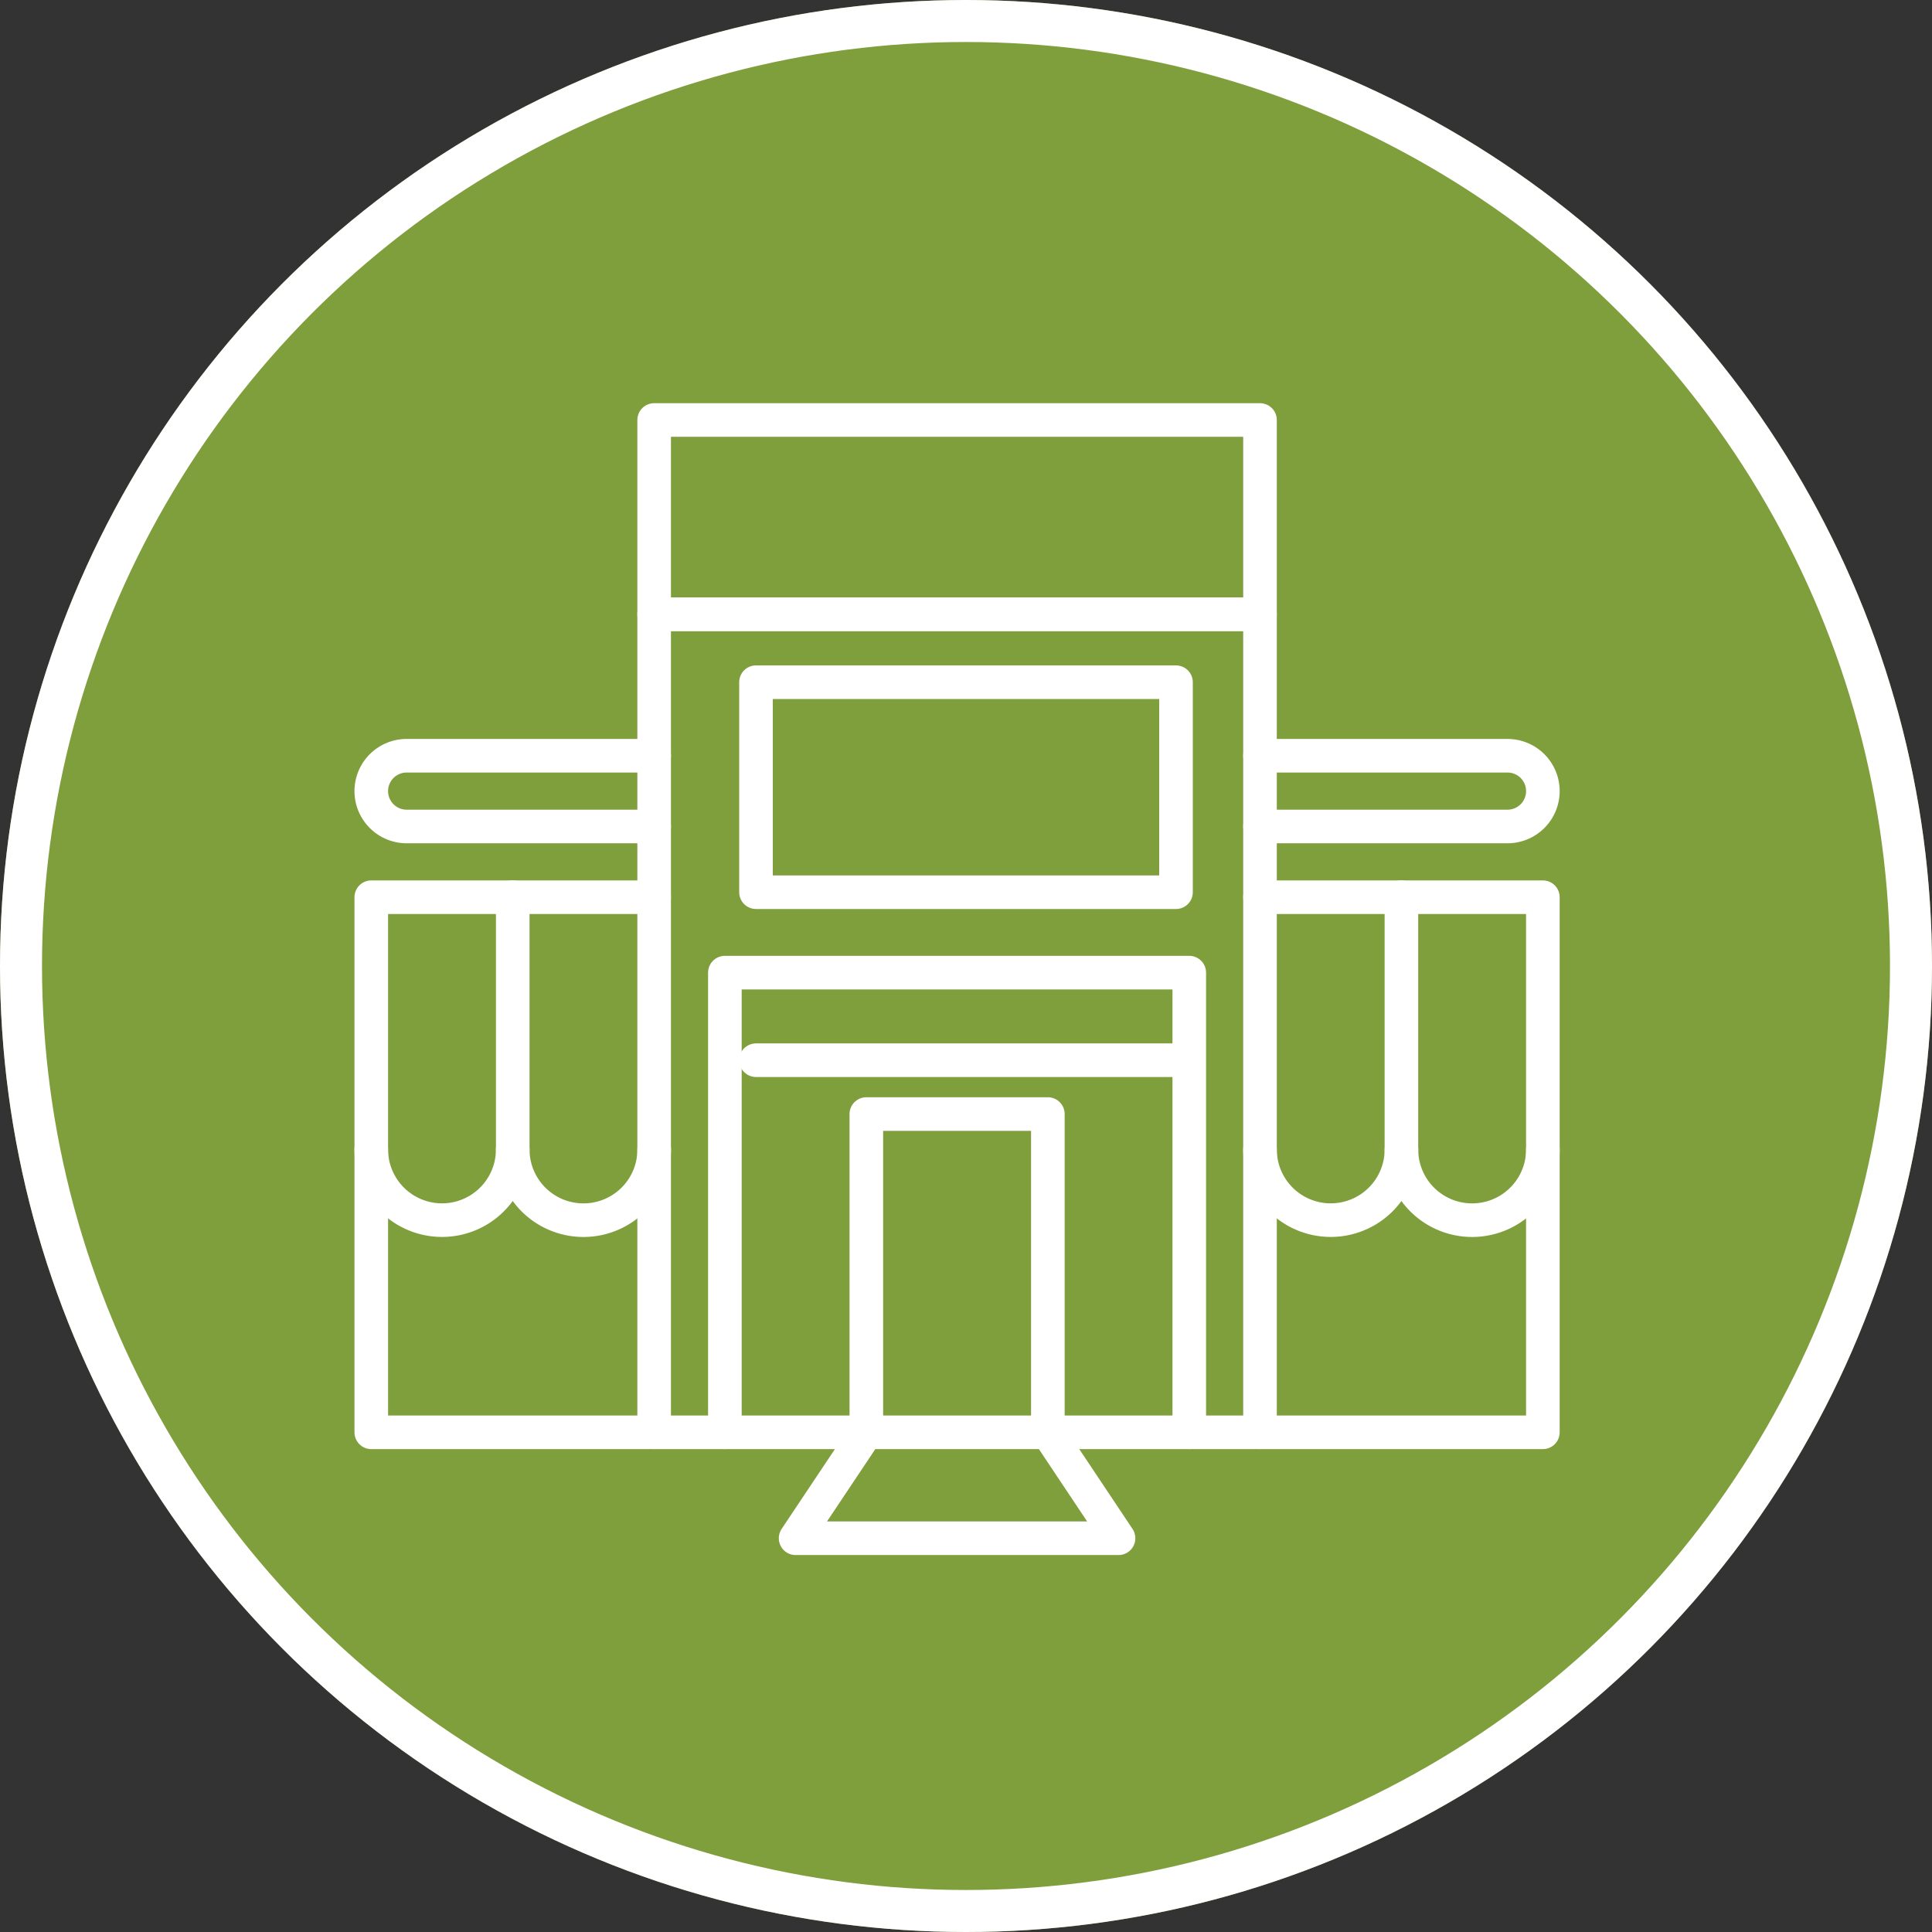 <svg xmlns="http://www.w3.org/2000/svg" width="46" height="46" viewBox="0 0 46 46">
  <rect x="0" y="0" width="46" height="46" fill="#333333" stroke="none"/>
  <g id="Group_72692" data-name="Group 72692" transform="translate(-810 -3886)">
    <g id="Group_72634" data-name="Group 72634" transform="translate(-10 57)">
      <g id="Ellipse_690" data-name="Ellipse 690" transform="translate(820 3829)" fill="#7e9f3c" stroke="#fff" stroke-width="1">
        <circle cx="23" cy="23" r="23" stroke="none"/>
        <circle cx="23" cy="23" r="22.5" fill="none"/>
      </g>
    </g>
    <g id="market" transform="translate(811.34 3887.5)">
      <path id="Path_23244" data-name="Path 23244" d="M70.868,238.506a1.684,1.684,0,1,1-3.368,0V232.5" transform="translate(-56.632 -212.638)" fill="none" stroke="#fff" stroke-linecap="round" stroke-linejoin="round" stroke-width="0.8"/>
      <path id="Path_23245" data-name="Path 23245" d="M10.868,339.5a1.684,1.684,0,0,1-3.368,0" transform="translate(0 -313.633)" fill="none" stroke="#fff" stroke-linecap="round" stroke-linejoin="round" stroke-width="0.8"/>
      <path id="Path_23246" data-name="Path 23246" d="M387.868,339.5a1.684,1.684,0,0,1-3.368,0" transform="translate(-355.84 -313.633)" fill="none" stroke="#fff" stroke-linecap="round" stroke-linejoin="round" stroke-width="0.8"/>
      <path id="Path_23247" data-name="Path 23247" d="M447.868,238.506a1.684,1.684,0,0,1-3.368,0V232.5" transform="translate(-412.473 -212.638)" fill="none" stroke="#fff" stroke-linecap="round" stroke-linejoin="round" stroke-width="0.8"/>
      <path id="Path_23248" data-name="Path 23248" d="M28.66,232.5h6.735v12.741H7.5V232.5h6.735" transform="translate(0 -212.638)" fill="none" stroke="#fff" stroke-linecap="round" stroke-linejoin="round" stroke-width="0.8"/>
      <path id="Path_23249" data-name="Path 23249" d="M384.5,174.184h5.893a.842.842,0,0,0,0-1.684H384.5" transform="translate(-355.84 -156.006)" fill="none" stroke="#fff" stroke-linecap="round" stroke-linejoin="round" stroke-width="0.8"/>
      <path id="Path_23250" data-name="Path 23250" d="M14.235,172.5H8.342a.842.842,0,0,0,0,1.684h5.893" transform="translate(0 -156.006)" fill="none" stroke="#fff" stroke-linecap="round" stroke-linejoin="round" stroke-width="0.8"/>
      <rect id="Rectangle_14843" data-name="Rectangle 14843" width="10" height="5" transform="translate(16.66 14.743)" fill="none" stroke="#fff" stroke-linecap="round" stroke-linejoin="round" stroke-width="0.8"/>
      <path id="Path_23251" data-name="Path 23251" d="M130.868,12.127h11.057V7.5H127.5v4.627h3.368" transform="translate(-113.265 1)" fill="none" stroke="#fff" stroke-linecap="round" stroke-linejoin="round" stroke-width="0.8"/>
      <path id="Path_23252" data-name="Path 23252" d="M141.925,131.976V112.5H127.5v19.476" transform="translate(-113.265 -99.374)" fill="none" stroke="#fff" stroke-linecap="round" stroke-linejoin="round" stroke-width="0.8"/>
      <path id="Path_23253" data-name="Path 23253" d="M157.5,275.445V264.5h11.057v10.945" transform="translate(-141.581 -242.842)" fill="none" stroke="#fff" stroke-linecap="round" stroke-linejoin="round" stroke-width="0.8"/>
      <path id="Path_23254" data-name="Path 23254" d="M193.506,332.077V324.5h-4.322v7.577L187.5,334.6h7.689Z" transform="translate(-169.897 -299.475)" fill="none" stroke="#fff" stroke-linecap="round" stroke-linejoin="round" stroke-width="0.8"/>
      <line id="Line_485" data-name="Line 485" x1="10" transform="translate(16.66 23.743)" fill="none" stroke="#fff" stroke-linecap="round" stroke-linejoin="round" stroke-width="0.8"/>
    </g>
  </g>
</svg>

